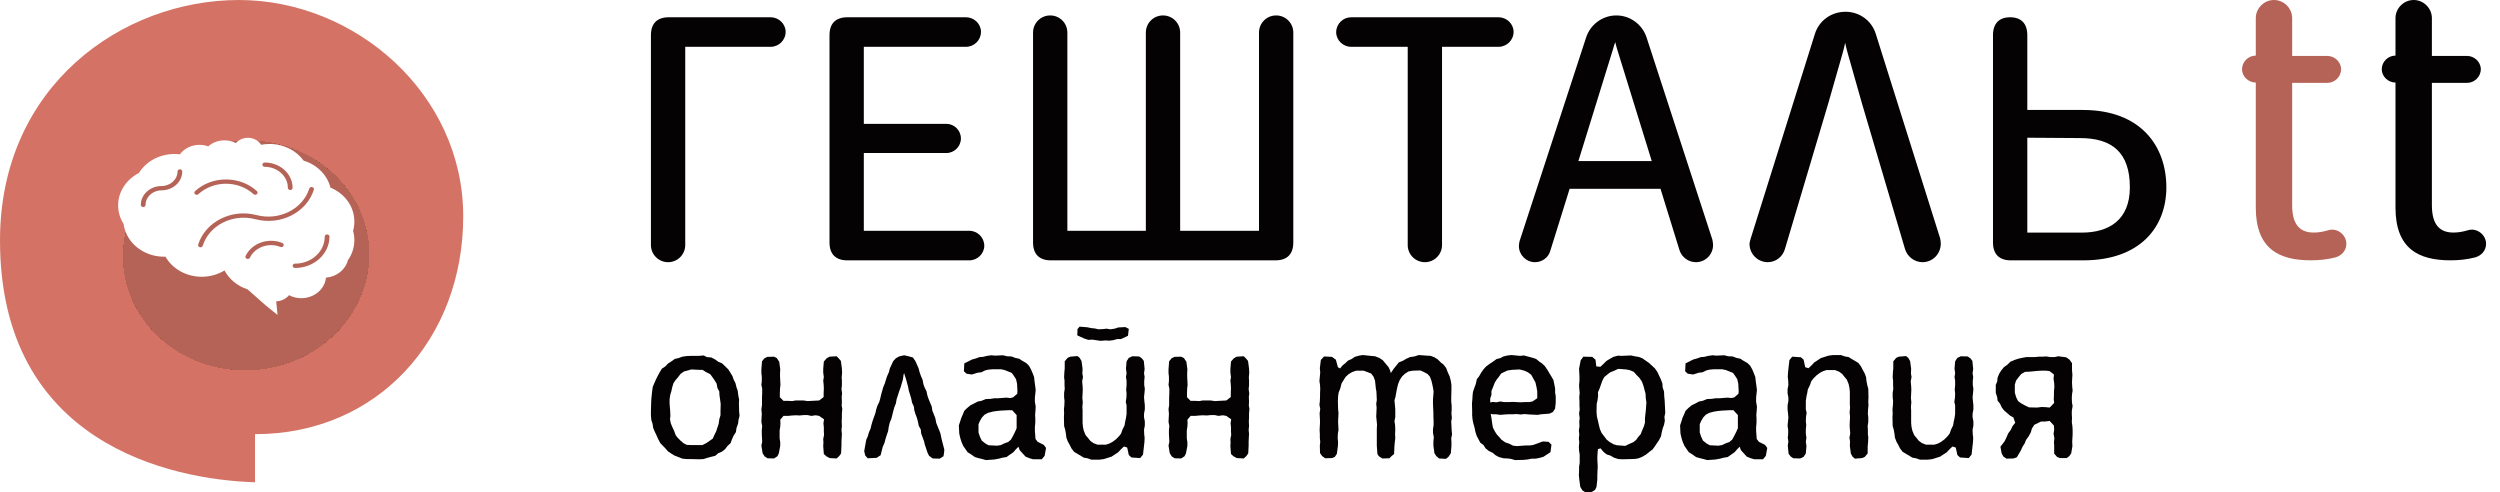 <svg width="127" height="25" viewBox="0 0 127 25" fill="none" xmlns="http://www.w3.org/2000/svg">
<path d="M39.149 0.877H33.976C33.383 0.877 33.067 1.192 33.067 1.785V12.447C33.067 12.929 33.457 13.319 33.939 13.319C34.421 13.319 34.81 12.929 34.81 12.447V2.378H39.149C39.557 2.378 39.91 2.045 39.91 1.618C39.91 1.21 39.557 0.877 39.149 0.877Z" fill="#040202"/>
<path d="M49.241 11.724H43.882V7.774H48.073C48.48 7.774 48.814 7.441 48.814 7.033C48.814 6.625 48.48 6.291 48.073 6.291H43.882V2.378H49.074C49.482 2.378 49.834 2.045 49.834 1.618C49.834 1.21 49.482 0.877 49.074 0.877H43.048C42.454 0.877 42.139 1.192 42.139 1.785V12.317C42.139 12.911 42.454 13.226 43.048 13.226H49.241C49.649 13.226 50.001 12.892 50.001 12.484C50.001 12.058 49.649 11.724 49.241 11.724Z" fill="#040202"/>
<path d="M63.957 1.655V11.724H59.952V1.655C59.952 1.173 59.562 0.784 59.08 0.784C58.598 0.784 58.209 1.173 58.209 1.655V11.724H54.222V1.655C54.222 1.173 53.833 0.784 53.35 0.784C52.868 0.784 52.479 1.173 52.479 1.655V12.317C52.479 12.911 52.794 13.226 53.388 13.226H64.791C65.385 13.226 65.7 12.911 65.7 12.317V1.655C65.7 1.173 65.311 0.784 64.828 0.784C64.346 0.784 63.957 1.173 63.957 1.655Z" fill="#040202"/>
<path d="M76.129 0.877H68.638C68.23 0.877 67.878 1.21 67.878 1.637C67.878 2.045 68.23 2.378 68.638 2.378H71.512V12.447C71.512 12.929 71.902 13.319 72.384 13.319C72.866 13.319 73.255 12.929 73.255 12.447V2.378H76.129C76.537 2.378 76.89 2.045 76.89 1.618C76.89 1.21 76.537 0.877 76.129 0.877Z" fill="#040202"/>
<path d="M86.987 12.169L83.65 1.915C83.445 1.266 82.834 0.784 82.111 0.784C81.387 0.784 80.775 1.266 80.571 1.915L77.197 12.243C77.178 12.317 77.16 12.41 77.16 12.503C77.16 12.948 77.531 13.319 77.975 13.319C78.346 13.319 78.662 13.078 78.754 12.744L79.737 9.591H84.354L85.318 12.707C85.43 13.059 85.763 13.319 86.153 13.319C86.635 13.319 87.024 12.929 87.024 12.447C87.024 12.354 87.006 12.262 86.987 12.169ZM80.182 8.182L81.944 2.49C81.981 2.36 82.018 2.23 82.055 2.137C82.073 2.23 82.111 2.36 82.148 2.49L83.909 8.182H80.182Z" fill="#040202"/>
<path d="M98.555 12.095L95.292 1.729C95.088 1.062 94.476 0.598 93.753 0.598C93.011 0.598 92.399 1.062 92.195 1.729L88.931 12.132C88.913 12.225 88.876 12.299 88.876 12.391C88.876 12.911 89.302 13.319 89.803 13.319C90.211 13.319 90.563 13.04 90.674 12.651L92.881 5.234L93.586 2.768C93.66 2.527 93.697 2.341 93.734 2.174C93.771 2.341 93.808 2.527 93.882 2.768L94.587 5.253L96.775 12.651C96.886 13.022 97.239 13.319 97.665 13.319C98.184 13.319 98.592 12.892 98.592 12.373C98.592 12.28 98.574 12.169 98.555 12.095Z" fill="#040202"/>
<path d="M105.805 5.586H102.987V1.785C102.987 1.192 102.672 0.877 102.115 0.877C101.559 0.877 101.244 1.192 101.244 1.785V12.317C101.244 12.911 101.559 13.226 102.152 13.226H105.824C108.735 13.226 110.051 11.52 110.051 9.517C110.051 7.441 108.772 5.586 105.805 5.586ZM105.75 11.817H102.987V6.996L105.657 7.014C107.289 7.014 108.197 7.737 108.197 9.517C108.197 11.186 107.122 11.817 105.75 11.817Z" fill="#040202"/>
<path d="M118.291 11.691C118.024 11.773 117.778 11.814 117.531 11.814C116.833 11.814 116.442 11.405 116.442 10.424V4.21H118.229C118.599 4.21 118.928 3.904 118.928 3.515C118.928 3.148 118.599 2.841 118.229 2.841H116.442V0.92C116.442 0.429 116.032 0 115.518 0C115.005 0 114.594 0.429 114.594 0.92V2.841L114.594 2.824C114.224 2.824 113.895 3.131 113.895 3.519C113.895 3.887 114.224 4.194 114.594 4.194L114.594 4.21V10.546C114.594 12.652 115.785 13.224 117.387 13.224C117.819 13.224 118.209 13.183 118.62 13.081C118.948 12.999 119.195 12.733 119.195 12.386C119.195 11.916 118.722 11.568 118.291 11.691Z" fill="#B66357"/>
<path d="M125.389 11.691C125.122 11.773 124.875 11.814 124.629 11.814C123.93 11.814 123.54 11.405 123.54 10.424V4.21H125.327C125.697 4.21 126.025 3.904 126.025 3.515C126.025 3.148 125.697 2.841 125.327 2.841H123.54V0.92C123.54 0.429 123.129 0 122.616 0C122.102 0 121.691 0.429 121.691 0.92V2.841L121.691 2.824C121.322 2.824 120.993 3.131 120.993 3.519C120.993 3.887 121.322 4.194 121.691 4.194L121.691 4.21V10.546C121.691 12.652 122.883 13.224 124.485 13.224C124.916 13.224 125.307 13.183 125.717 13.081C126.046 12.999 126.292 12.733 126.292 12.386C126.292 11.916 125.82 11.568 125.389 11.691Z" fill="#040202"/>
<path d="M35.498 18.078H35.117L34.88 18.088L34.664 18.119L34.468 18.191L34.283 18.232L34.108 18.356L33.933 18.469L33.799 18.613L33.624 18.727L33.5 18.933L33.407 19.108L33.315 19.293L33.242 19.458L33.16 19.654L33.129 19.87L33.088 20.262L33.078 20.498L33.067 20.89V21.127L33.088 21.343L33.15 21.529L33.181 21.735L33.253 21.91L33.346 22.105L33.438 22.311L33.541 22.507L33.799 22.775L33.933 22.93L34.118 23.053L34.273 23.146L34.489 23.228L34.664 23.3L34.901 23.321H35.117L35.519 23.331L35.735 23.321L35.931 23.259L36.117 23.208L36.333 23.156L36.487 23.022L36.663 22.95L36.838 22.816L36.951 22.662L37.116 22.507L37.178 22.332L37.27 22.126L37.384 21.951L37.414 21.745L37.497 21.508L37.517 21.323L37.569 21.127L37.548 20.9L37.538 20.478L37.548 20.303L37.507 20.097L37.476 19.849L37.414 19.674L37.363 19.468L37.27 19.283L37.209 19.108L37.085 18.902L36.992 18.758L36.683 18.459L36.487 18.376L36.333 18.263L36.137 18.16L35.91 18.139L35.746 18.057L35.498 18.078ZM35.684 22.61H35.128L34.891 22.6L34.726 22.517L34.582 22.394L34.417 22.229L34.324 22.105L34.242 21.879L34.149 21.683L34.077 21.508L34.036 21.302L34.056 21.127L34.046 20.89L34.015 20.498V20.292L34.046 20.066L34.108 19.86L34.149 19.674L34.211 19.468L34.314 19.314L34.448 19.159L34.571 18.994L34.746 18.871L35.117 18.768L35.519 18.788H35.684L35.869 18.902L36.075 19.005L36.199 19.17L36.292 19.303L36.405 19.489L36.446 19.715L36.539 19.88L36.549 20.076L36.58 20.292L36.611 20.519L36.601 20.9V21.096L36.539 21.302L36.508 21.529L36.446 21.714L36.384 21.91L36.281 22.116L36.209 22.281L36.034 22.404L35.9 22.497L35.684 22.61Z" fill="#040202"/>
<path d="M41.851 18.366L41.82 18.737V18.933L41.851 19.159L41.82 19.334L41.841 19.53L41.851 19.736L41.841 19.953V20.169L41.614 20.344L41.027 20.375L40.821 20.344H40.409L40.244 20.375L40.038 20.364H39.801L39.616 20.179V19.963L39.626 19.726L39.647 19.561L39.636 19.334L39.626 19.118V18.953L39.636 18.758L39.585 18.376L39.461 18.191L39.317 18.119L38.977 18.129L38.833 18.201L38.709 18.356L38.678 18.758V18.953L38.699 19.128V19.365L38.678 19.551L38.719 19.746V19.973L38.709 20.189V20.581L38.678 20.787L38.699 21.024L38.688 21.22L38.678 21.436L38.719 21.642L38.699 21.838V22.054L38.719 22.445L38.678 22.631L38.74 23.022L38.843 23.187L38.987 23.28L39.317 23.29L39.492 23.177L39.564 23.033L39.636 22.651V22.456L39.605 22.27V21.869L39.636 21.673L39.647 21.487L39.636 21.323L39.801 21.127H40.028L40.244 21.106L40.429 21.096L40.615 21.106L40.831 21.086H41.027L41.212 21.127L41.439 21.096L41.614 21.127L41.861 21.302L41.83 21.508L41.851 21.704V21.91L41.861 22.095L41.82 22.301L41.83 22.476L41.82 22.672L41.851 23.064L41.975 23.177L42.139 23.27L42.5 23.29L42.634 23.166L42.727 23.033L42.747 22.631V22.425L42.758 22.219L42.768 22.033L42.747 21.848L42.768 21.642L42.758 21.415L42.768 21.189V20.983L42.788 20.777L42.758 20.602L42.768 20.395L42.758 20.169L42.778 19.983L42.747 19.767L42.768 19.582V19.334L42.758 19.17L42.778 18.933L42.768 18.716L42.716 18.335L42.613 18.212L42.5 18.098L42.139 18.119L41.995 18.201L41.851 18.366Z" fill="#040202"/>
<path d="M47.868 22.445L47.816 22.229L47.775 22.023L47.713 21.858L47.62 21.632L47.559 21.477L47.517 21.25L47.445 21.065L47.363 20.859L47.332 20.653L47.25 20.457L47.178 20.282L47.116 20.107L47.064 19.87L46.971 19.685L46.91 19.52L46.868 19.293L46.786 19.108L46.714 18.902L46.663 18.706L46.498 18.335L46.374 18.16L46.189 18.108L45.931 18.047L45.673 18.108L45.509 18.201L45.375 18.346L45.2 18.727L45.158 18.902L45.066 19.108L45.014 19.262L44.952 19.468L44.87 19.664L44.808 19.88L44.757 20.066L44.715 20.251L44.664 20.426L44.571 20.612L44.51 20.808L44.468 20.993L44.386 21.22L44.324 21.395L44.262 21.611L44.231 21.755L44.139 21.972L44.087 22.157L44.005 22.342L43.964 22.569L43.902 22.919L43.953 23.136L44.077 23.28L44.53 23.259L44.736 23.125L44.839 22.713L44.932 22.497L44.983 22.301L45.055 22.075L45.117 21.899L45.148 21.683L45.2 21.467L45.282 21.271L45.385 20.859L45.437 20.674L45.509 20.498L45.55 20.272L45.622 20.055L45.684 19.86L45.756 19.664L45.869 19.273L45.9 19.036L45.931 18.953L45.952 19.036L46.024 19.252L46.137 19.674L46.168 19.849L46.24 20.076L46.292 20.251L46.333 20.457L46.425 20.653L46.446 20.838L46.508 21.044L46.58 21.23L46.632 21.426L46.673 21.632L46.776 21.817L46.796 22.023L46.941 22.415L46.982 22.59L47.116 22.991L47.198 23.156L47.383 23.29L47.734 23.3L47.929 23.177L47.96 22.991L47.971 22.837L47.868 22.445Z" fill="#040202"/>
<path d="M53.025 22.6L52.716 22.445L52.603 22.301L52.572 21.879V21.704L52.593 21.477V21.24L52.583 21.075L52.603 20.849L52.613 20.643L52.572 20.416V20.189L52.593 20.014L52.613 19.798L52.552 19.345L52.531 19.149L52.459 18.963L52.376 18.768L52.273 18.582L52.139 18.448L51.944 18.335L51.769 18.222L51.573 18.181L51.388 18.108L51.151 18.098L50.955 18.047L50.543 18.067L50.368 18.047L50.141 18.078L49.935 18.129L49.77 18.139L49.564 18.212L49.379 18.263L48.987 18.459L48.967 18.86L49.101 18.984L49.368 19.025L49.667 18.933L49.853 18.912L50.038 18.819L50.203 18.778L50.419 18.758H50.852L51.037 18.799L51.398 18.943L51.501 19.087L51.614 19.262L51.666 19.489L51.686 19.87L51.676 20.004L51.46 20.189L51.315 20.22L51.12 20.2L50.708 20.231H50.522L50.316 20.262L50.079 20.272L49.853 20.364L49.678 20.395L49.296 20.591L49.132 20.725L48.987 20.869L48.915 21.044L48.833 21.23L48.771 21.426L48.709 21.611L48.73 22.023L48.781 22.25L48.843 22.445L48.925 22.641L49.152 22.971L49.317 23.074L49.523 23.218L49.698 23.27L49.904 23.321L50.09 23.372L50.512 23.342L50.739 23.3L50.934 23.249L51.13 23.218L51.48 22.971L51.614 22.816L51.738 22.693L51.8 22.868L52.098 23.197L52.304 23.28L52.48 23.331H52.922L53.067 23.156L53.139 22.755L53.025 22.6ZM51.645 21.086V21.755L51.563 21.941L51.47 22.126L51.357 22.332L51.212 22.456L51.037 22.517L50.842 22.61L50.656 22.641L50.223 22.62L50.069 22.538L49.873 22.384L49.781 22.188L49.708 21.972V21.549L49.781 21.384L49.883 21.209L50.017 21.065L50.193 20.972L50.429 20.91L50.625 20.88L50.831 20.859L51.233 20.838H51.418L51.645 21.086Z" fill="#040202"/>
<path d="M54.737 16.718L54.727 17.037L55.067 17.192L55.283 17.264L55.499 17.253L55.695 17.284L55.911 17.315L56.148 17.295L56.344 17.305L56.54 17.284L56.756 17.223H56.952L57.302 17.058L57.343 16.707L57.168 16.615L56.808 16.635L56.622 16.697L56.406 16.728L56.21 16.697L56.025 16.718L55.798 16.728L55.623 16.687L55.427 16.666L55.232 16.625L54.84 16.594L54.737 16.718ZM55.448 23.352H55.839L56.076 23.321L56.468 23.197L56.653 23.074L56.797 22.981L56.942 22.827L57.096 22.682L57.261 22.734L57.343 23.115L57.477 23.239L57.92 23.27L58.065 23.094L58.116 22.641L58.137 22.456L58.147 22.239L58.126 22.064L58.116 21.827L58.157 21.621V21.405L58.116 21.199V21.024L58.157 20.797V20.581L58.137 20.406L58.116 20.179L58.137 19.983L58.157 19.757L58.126 19.551V19.355L58.147 19.149L58.116 18.963L58.147 18.747L58.106 18.335L58.003 18.201L57.869 18.108L57.519 18.098L57.343 18.181L57.23 18.356L57.199 18.727L57.23 18.963L57.199 19.149L57.23 19.345V19.571L57.209 19.798L57.23 19.994L57.22 20.21L57.189 20.416L57.23 20.591V21.024L57.199 21.24L57.158 21.426L57.127 21.611L57.024 21.817L56.952 22.023L56.849 22.157L56.684 22.322L56.519 22.445L56.365 22.528L56.179 22.59H55.747L55.541 22.507L55.386 22.394L55.263 22.239L55.149 22.105L55.056 21.879L55.015 21.693L54.995 21.487V20.849L54.984 20.674L55.005 20.437L54.984 20.22L55.005 19.788L54.995 19.602L54.974 19.376L55.015 19.149L54.984 18.974L54.995 18.737L54.943 18.346L54.85 18.181L54.737 18.088L54.366 18.119L54.232 18.181L54.088 18.356V18.716L54.068 18.922L54.057 19.17L54.078 19.334V19.551L54.088 19.757L54.057 19.953V20.189L54.078 20.364L54.068 20.602L54.047 20.797L54.057 20.983L54.047 21.199L54.057 21.642L54.109 21.817L54.15 22.044L54.171 22.229L54.243 22.425L54.346 22.61L54.428 22.775L54.562 22.95L54.748 23.064L54.892 23.146L55.056 23.249L55.242 23.28L55.448 23.352Z" fill="#040202"/>
<path d="M62.534 18.366L62.504 18.737V18.933L62.534 19.159L62.504 19.334L62.524 19.53L62.534 19.736L62.524 19.953V20.169L62.297 20.344L61.71 20.375L61.504 20.344H61.092L60.927 20.375L60.721 20.364H60.484L60.299 20.179V19.963L60.309 19.726L60.33 19.561L60.319 19.334L60.309 19.118V18.953L60.319 18.758L60.268 18.376L60.144 18.191L60 18.119L59.66 18.129L59.516 18.201L59.392 18.356L59.361 18.758V18.953L59.382 19.128V19.365L59.361 19.551L59.403 19.746V19.973L59.392 20.189V20.581L59.361 20.787L59.382 21.024L59.372 21.22L59.361 21.436L59.403 21.642L59.382 21.838V22.054L59.403 22.445L59.361 22.631L59.423 23.022L59.526 23.187L59.671 23.28L60 23.29L60.175 23.177L60.247 23.033L60.319 22.651V22.456L60.289 22.27V21.869L60.319 21.673L60.33 21.487L60.319 21.323L60.484 21.127H60.711L60.927 21.106L61.113 21.096L61.298 21.106L61.514 21.086H61.71L61.896 21.127L62.122 21.096L62.297 21.127L62.545 21.302L62.514 21.508L62.534 21.704V21.91L62.545 22.095L62.504 22.301L62.514 22.476L62.504 22.672L62.534 23.064L62.658 23.177L62.823 23.27L63.183 23.29L63.317 23.166L63.41 23.033L63.431 22.631V22.425L63.441 22.219L63.451 22.033L63.431 21.848L63.451 21.642L63.441 21.415L63.451 21.189V20.983L63.472 20.777L63.441 20.602L63.451 20.395L63.441 20.169L63.462 19.983L63.431 19.767L63.451 19.582V19.334L63.441 19.17L63.462 18.933L63.451 18.716L63.4 18.335L63.297 18.212L63.183 18.098L62.823 18.119L62.679 18.201L62.534 18.366Z" fill="#040202"/>
<path d="M73.764 22.064L73.744 21.848L73.733 21.611L73.723 21.415L73.754 21.22L73.733 21.014L73.744 20.818V20.591L73.723 20.416V20.169L73.733 19.788V19.561L73.703 19.355L73.641 19.118L73.538 18.891L73.466 18.696L73.332 18.521L73.198 18.418L73.033 18.253L72.868 18.15L72.683 18.078L72.487 18.067L72.075 18.036L71.848 18.108L71.632 18.139L71.426 18.232L71.271 18.325L71.065 18.407L70.797 18.737L70.653 18.953L70.622 18.83L70.54 18.654L70.241 18.294L70.066 18.181L69.85 18.098L69.623 18.078L69.232 18.036L69.036 18.067L68.82 18.129L68.675 18.232L68.469 18.325L68.346 18.448L68.202 18.562L68.078 18.716L67.965 18.654L67.862 18.273L67.666 18.129L67.264 18.108L67.099 18.284L67.048 18.706L67.068 18.922L67.027 19.355L67.058 19.561L67.068 19.777L67.058 19.983V20.148L67.048 20.385L67.027 20.56L67.068 20.777L67.037 20.993L67.048 21.22L67.058 21.426L67.048 21.621L67.037 21.838L67.048 22.054V22.25L67.068 22.445L67.048 22.641L67.058 23.022L67.161 23.166L67.316 23.28L67.666 23.27L67.81 23.208L67.913 23.053L67.965 22.662L67.975 22.466L67.954 22.26L67.965 22.013L67.996 21.848L67.985 21.621L67.975 21.426L67.985 21.199L67.996 20.993L67.975 20.766L67.965 20.354L67.975 20.128L68.006 19.932L68.088 19.726L68.15 19.479L68.356 19.149L68.5 19.015L68.686 18.902L68.892 18.83H69.273L69.654 18.974L69.778 19.139L69.85 19.334L69.87 19.509L69.891 19.726L69.922 19.891L69.942 20.323L69.912 20.509L69.932 20.715L69.922 20.952L69.912 21.158L69.953 21.57L69.942 21.796V22.641L69.973 23.064L70.046 23.177L70.221 23.29L70.581 23.28L70.695 23.166L70.818 23.064L70.839 22.641L70.859 22.435L70.88 22.26L70.87 22.054L70.88 21.838L70.87 21.59L70.839 21.395L70.88 21.189V20.787L70.839 20.334L70.89 20.159L70.931 19.932L70.973 19.715L71.024 19.509L71.107 19.303L71.23 19.118L71.374 18.984L71.549 18.871L71.766 18.83L72.157 18.819L72.343 18.902L72.528 19.005L72.641 19.139L72.714 19.334L72.755 19.499L72.796 19.695L72.827 19.891L72.796 20.303V20.529L72.817 20.972V21.158L72.827 21.364V21.59L72.796 21.807V21.992L72.837 22.209L72.817 22.445V22.641L72.868 23.022L72.961 23.166L73.105 23.29L73.455 23.311L73.6 23.187L73.703 23.022L73.733 22.662V22.445L73.723 22.27L73.764 22.064Z" fill="#040202"/>
<path d="M79 19.942V19.736L78.958 19.52L78.917 19.314L78.824 19.149L78.711 18.963L78.608 18.788L78.474 18.593L78.33 18.459L78.206 18.376L78.031 18.232L77.835 18.17L77.413 18.057L77.217 18.078L76.785 18.036L76.589 18.057L76.373 18.108L76.218 18.191L76.022 18.242L75.837 18.376L75.662 18.49L75.487 18.624L75.374 18.747L75.25 18.922L75.136 19.118L75.023 19.262L74.972 19.499L74.9 19.695L74.828 19.901L74.807 20.086L74.797 20.272L74.776 20.498L74.786 20.9V21.116L74.807 21.323L74.848 21.518L74.91 21.735L74.951 21.941L75.013 22.136L75.198 22.487L75.363 22.61L75.466 22.775L75.631 22.909L75.827 23.002L75.971 23.125L76.146 23.218L76.373 23.28L76.589 23.29L76.754 23.311L76.96 23.372L77.392 23.362L77.599 23.342L77.805 23.3H78.011L78.217 23.259L78.402 23.208L78.763 22.971L78.814 22.59L78.67 22.445L78.371 22.425L78.072 22.538L77.866 22.61L77.681 22.631H77.475L77.063 22.662L76.867 22.641L76.661 22.538L76.476 22.476L76.28 22.342L76.167 22.209L76.033 22.064L75.93 21.899L75.837 21.714L75.796 21.467L75.775 21.292L75.734 21.065V21.024L75.816 21.044H75.992L76.218 21.075L76.434 21.055L76.651 21.044H76.857L77.042 21.034L77.248 21.055L77.454 21.034L77.691 21.055L78.114 21.075L78.289 21.044L78.711 21.014L78.886 20.931L79 20.756L79.031 20.447V20.128L79 19.942ZM78.093 20.231L77.846 20.395L77.671 20.426H77.434L77.248 20.437L76.857 20.416L76.641 20.426H76.414L76.218 20.395L76.012 20.437L75.827 20.416L75.703 20.447V20.241L75.765 20.066V19.86L75.847 19.664L75.93 19.448L76.022 19.293L76.136 19.149L76.259 18.974L76.404 18.902L76.589 18.819L76.805 18.788L77.197 18.768L77.434 18.83L77.619 18.912L77.784 19.036L77.887 19.221L78 19.427L78.052 19.654L78.093 19.88V20.231Z" fill="#040202"/>
<path d="M81.051 18.273L80.886 18.129L80.433 18.119L80.299 18.304L80.217 18.727L80.227 18.943L80.237 19.118V19.345L80.217 19.561L80.227 19.746L80.248 19.963L80.227 20.169L80.237 20.395V20.612L80.248 20.797L80.217 21.014L80.248 21.24L80.227 21.405L80.237 21.663L80.206 21.869L80.227 22.075L80.206 22.281L80.227 22.466L80.206 22.693L80.217 22.899L80.248 23.084V23.517L80.217 23.712V23.939L80.206 24.135L80.227 24.351L80.278 24.732L80.381 24.907L80.526 25L80.866 24.99L81.03 24.887L81.103 24.732L81.144 24.361V24.135L81.154 23.898L81.164 23.692L81.154 23.506L81.144 23.28L81.154 23.043L81.175 22.816L81.308 22.775L81.463 22.96L81.618 23.084L81.813 23.146L81.988 23.249L82.215 23.321L82.431 23.331L82.854 23.321L83.08 23.311L83.245 23.28L83.42 23.208L83.616 23.094L83.781 22.96L83.956 22.827L84.059 22.682L84.275 22.363L84.378 22.167L84.419 21.951L84.461 21.776L84.533 21.58L84.574 21.374L84.553 21.178L84.595 20.972L84.574 20.529L84.564 20.334L84.543 20.128L84.533 19.891L84.461 19.674L84.451 19.489L84.378 19.283L84.275 19.067L84.193 18.891L84.069 18.716L83.771 18.438L83.431 18.201L83.235 18.129L83.039 18.098L82.854 18.057L82.38 18.078L82.194 18.067L81.957 18.129L81.762 18.242L81.607 18.335L81.442 18.5L81.298 18.634L81.092 18.613L81.051 18.273ZM82.143 22.62L81.968 22.569L81.772 22.456L81.618 22.332L81.494 22.167L81.36 21.992L81.278 21.807L81.226 21.601L81.175 21.374L81.123 21.158L81.103 20.931L81.113 20.519L81.154 20.334L81.185 20.097L81.175 19.932L81.267 19.715L81.339 19.509L81.401 19.334L81.494 19.159L81.679 19.005L81.803 18.912L82.009 18.83L82.205 18.737L82.606 18.768L82.782 18.799L82.998 18.891L83.153 19.067L83.286 19.201L83.41 19.386L83.492 19.613L83.534 19.777L83.595 20.004L83.606 20.231L83.637 20.447L83.606 20.869L83.585 21.055L83.564 21.25V21.467L83.513 21.652L83.42 21.869L83.348 22.054L83.214 22.209L83.111 22.353L82.967 22.466L82.751 22.559L82.565 22.651L82.143 22.62Z" fill="#040202"/>
<path d="M89.664 22.6L89.355 22.445L89.242 22.301L89.211 21.879V21.704L89.231 21.477V21.24L89.221 21.075L89.242 20.849L89.252 20.643L89.211 20.416V20.189L89.231 20.014L89.252 19.798L89.19 19.345L89.169 19.149L89.097 18.963L89.015 18.768L88.912 18.582L88.778 18.448L88.582 18.335L88.407 18.222L88.211 18.181L88.026 18.108L87.789 18.098L87.593 18.047L87.181 18.067L87.006 18.047L86.779 18.078L86.573 18.129L86.409 18.139L86.203 18.212L86.017 18.263L85.626 18.459L85.605 18.86L85.739 18.984L86.007 19.025L86.306 18.933L86.491 18.912L86.676 18.819L86.841 18.778L87.058 18.758H87.49L87.676 18.799L88.036 18.943L88.139 19.087L88.253 19.262L88.304 19.489L88.325 19.87L88.314 20.004L88.098 20.189L87.954 20.22L87.758 20.2L87.346 20.231H87.161L86.955 20.262L86.718 20.272L86.491 20.364L86.316 20.395L85.935 20.591L85.77 20.725L85.626 20.869L85.554 21.044L85.471 21.23L85.409 21.426L85.348 21.611L85.368 22.023L85.42 22.25L85.481 22.445L85.564 22.641L85.79 22.971L85.955 23.074L86.161 23.218L86.337 23.27L86.543 23.321L86.728 23.372L87.15 23.342L87.377 23.3L87.573 23.249L87.768 23.218L88.119 22.971L88.253 22.816L88.376 22.693L88.438 22.868L88.737 23.197L88.943 23.28L89.118 23.331H89.561L89.705 23.156L89.777 22.755L89.664 22.6ZM88.284 21.086V21.755L88.201 21.941L88.108 22.126L87.995 22.332L87.851 22.456L87.676 22.517L87.48 22.61L87.294 22.641L86.862 22.62L86.707 22.538L86.512 22.384L86.419 22.188L86.347 21.972V21.549L86.419 21.384L86.522 21.209L86.656 21.065L86.831 20.972L87.068 20.91L87.264 20.88L87.47 20.859L87.871 20.838H88.057L88.284 21.086Z" fill="#040202"/>
<path d="M93.518 18.036H93.127L92.89 18.067L92.498 18.191L92.313 18.315L92.169 18.407L92.025 18.562L91.87 18.706L91.705 18.654L91.623 18.273L91.489 18.15L91.046 18.119L90.902 18.294L90.85 18.747L90.83 18.933L90.819 19.149L90.84 19.324L90.85 19.561L90.809 19.767V19.983L90.85 20.189V20.364L90.809 20.591V20.808L90.83 20.983L90.85 21.209L90.83 21.405L90.809 21.632L90.84 21.838V22.033L90.819 22.239L90.85 22.425L90.819 22.641L90.861 23.053L90.963 23.187L91.097 23.28L91.448 23.29L91.623 23.208L91.736 23.033L91.767 22.662L91.736 22.425L91.767 22.239L91.736 22.044V21.817L91.757 21.59L91.736 21.395L91.746 21.178L91.777 20.972L91.736 20.797V20.364L91.767 20.148L91.808 19.963L91.839 19.777L91.942 19.571L92.014 19.365L92.117 19.231L92.282 19.067L92.447 18.943L92.601 18.86L92.787 18.799H93.219L93.426 18.881L93.58 18.994L93.704 19.149L93.817 19.283L93.91 19.509L93.951 19.695L93.972 19.901V20.54L93.982 20.715L93.961 20.952L93.982 21.168L93.961 21.601L93.972 21.786L93.992 22.013L93.951 22.239L93.982 22.415L93.972 22.651L94.023 23.043L94.116 23.208L94.229 23.3L94.6 23.27L94.734 23.208L94.878 23.033V22.672L94.899 22.466L94.909 22.219L94.888 22.054V21.838L94.878 21.632L94.909 21.436V21.199L94.888 21.024L94.899 20.787L94.919 20.591L94.909 20.406L94.919 20.189L94.909 19.746L94.858 19.571L94.816 19.345L94.796 19.159L94.724 18.963L94.621 18.778L94.538 18.613L94.404 18.438L94.219 18.325L94.075 18.242L93.91 18.139L93.724 18.108L93.518 18.036Z" fill="#040202"/>
<path d="M97.539 23.352H97.931L98.168 23.321L98.559 23.197L98.744 23.074L98.889 22.981L99.033 22.827L99.187 22.682L99.352 22.734L99.435 23.115L99.569 23.239L100.011 23.27L100.156 23.094L100.207 22.641L100.228 22.456L100.238 22.239L100.217 22.064L100.207 21.827L100.248 21.621V21.405L100.207 21.199V21.024L100.248 20.797V20.581L100.228 20.406L100.207 20.179L100.228 19.983L100.248 19.757L100.217 19.551V19.355L100.238 19.149L100.207 18.963L100.238 18.747L100.197 18.335L100.094 18.201L99.96 18.108L99.61 18.098L99.435 18.181L99.321 18.356L99.29 18.727L99.321 18.963L99.29 19.149L99.321 19.345V19.571L99.301 19.798L99.321 19.994L99.311 20.21L99.28 20.416L99.321 20.591V21.024L99.29 21.24L99.249 21.426L99.218 21.611L99.115 21.817L99.043 22.023L98.94 22.157L98.775 22.322L98.611 22.445L98.456 22.528L98.27 22.59H97.838L97.632 22.507L97.477 22.394L97.354 22.239L97.24 22.105L97.148 21.879L97.106 21.693L97.086 21.487V20.849L97.076 20.674L97.096 20.437L97.076 20.22L97.096 19.788L97.086 19.602L97.065 19.376L97.106 19.149L97.076 18.974L97.086 18.737L97.034 18.346L96.942 18.181L96.828 18.088L96.457 18.119L96.324 18.181L96.179 18.356V18.716L96.159 18.922L96.148 19.17L96.169 19.334V19.551L96.179 19.757L96.148 19.953V20.189L96.169 20.364L96.159 20.602L96.138 20.797L96.148 20.983L96.138 21.199L96.148 21.642L96.2 21.817L96.241 22.044L96.262 22.229L96.334 22.425L96.437 22.61L96.519 22.775L96.653 22.95L96.839 23.064L96.983 23.146L97.148 23.249L97.333 23.28L97.539 23.352Z" fill="#040202"/>
<path d="M103.373 18.139H102.94L102.714 18.181L102.528 18.222L102.343 18.284L102.127 18.376L101.982 18.521L101.797 18.654L101.663 18.819L101.56 18.984L101.478 19.18L101.457 19.386L101.385 19.551V19.953L101.457 20.179L101.478 20.354L101.601 20.509L101.694 20.704L101.807 20.849L102.116 21.116L102.281 21.209L102.374 21.477L102.24 21.642L102.147 21.838L102.013 22.023L101.931 22.219L101.828 22.425L101.622 22.693L101.684 23.033L101.766 23.187L101.931 23.3L102.291 23.29L102.456 23.228L102.662 22.878L102.745 22.693L102.858 22.517L102.92 22.353L103.054 22.167L103.167 21.961L103.218 21.776L103.342 21.58L103.682 21.415H103.867L104.125 21.384L104.341 21.621L104.352 21.838L104.321 22.033L104.362 22.26L104.341 22.466L104.352 22.631V23.043L104.496 23.208L104.64 23.27H104.99L105.114 23.177L105.217 23.033L105.279 22.662L105.268 22.445L105.289 22.075V21.848L105.279 21.663L105.248 21.446L105.258 21.23L105.248 21.065V20.869L105.289 20.622L105.258 20.468L105.248 20.22L105.258 20.035L105.289 19.839L105.268 19.633L105.258 19.417L105.268 19.211L105.279 19.046L105.258 18.809V18.448L105.124 18.263L104.959 18.15L104.558 18.098L104.383 18.139H104.156L103.95 18.108L103.744 18.119H103.579L103.373 18.139ZM104.352 20.468L104.125 20.704L103.919 20.684L103.723 20.674L103.486 20.704L103.074 20.694L102.879 20.602L102.673 20.488L102.518 20.375L102.425 20.189L102.353 19.953V19.54L102.415 19.334L102.539 19.17L102.673 19.005L102.868 18.891L103.095 18.881L103.517 18.84L103.723 18.83H103.929L104.115 18.85L104.341 19.025L104.321 19.242L104.352 19.458L104.362 19.664L104.341 19.87V20.055L104.331 20.282L104.352 20.468Z" fill="#040202"/>
<path fill-rule="evenodd" clip-rule="evenodd" d="M12.955 24.5V22.056C19.186 22.056 23.532 17.219 23.532 10.987C23.532 4.756 18.039 0 12.135 0C6.232 0 0 4.346 0 12.217C0 22.515 8.637 24.363 12.955 24.5ZM15.424 8.16C16.103 8.366 16.625 8.886 16.786 9.53C17.505 9.826 18.002 10.484 18.001 11.256C18.001 11.418 17.979 11.578 17.936 11.728C17.979 11.879 18.001 12.038 18.001 12.201C18.001 12.576 17.88 12.927 17.672 13.22C17.553 13.698 17.105 14.059 16.559 14.104C16.503 14.689 15.963 15.148 15.306 15.148C15.078 15.148 14.865 15.091 14.682 14.995C14.531 15.176 14.296 15.297 14.03 15.309L14.099 16L13.501 15.517L12.576 14.699C12.061 14.532 11.64 14.183 11.405 13.739C11.073 13.941 10.675 14.059 10.247 14.059C9.445 14.059 8.751 13.645 8.406 13.039C8.394 13.039 8.382 13.04 8.37 13.04C8.359 13.041 8.348 13.041 8.337 13.041C7.275 13.041 6.402 12.314 6.279 11.378C6.104 11.098 6.001 10.776 6.001 10.431C6.001 9.726 6.429 9.11 7.058 8.786C7.415 8.211 8.091 7.823 8.866 7.823C8.96 7.823 9.049 7.83 9.139 7.84C9.354 7.55 9.717 7.358 10.131 7.358C10.288 7.358 10.438 7.385 10.575 7.436C10.79 7.246 11.081 7.13 11.403 7.13C11.614 7.13 11.814 7.181 11.986 7.269C12.128 7.104 12.347 7 12.593 7C12.882 7 13.133 7.143 13.265 7.355C13.404 7.328 13.547 7.314 13.695 7.314C14.416 7.314 15.052 7.65 15.424 8.16ZM7.395 10.407C7.395 10.002 7.759 9.669 8.206 9.669C8.787 9.669 9.26 9.238 9.259 8.711C9.259 8.65 9.205 8.601 9.138 8.601C9.071 8.601 9.018 8.65 9.018 8.711C9.018 9.118 8.652 9.451 8.204 9.451C7.627 9.451 7.154 9.879 7.154 10.407C7.154 10.468 7.208 10.517 7.275 10.517C7.342 10.517 7.395 10.468 7.395 10.407ZM14.864 9.543C14.864 8.833 14.23 8.256 13.451 8.256C13.386 8.256 13.328 8.303 13.329 8.365C13.329 8.426 13.382 8.475 13.449 8.475C14.096 8.475 14.623 8.953 14.623 9.543C14.623 9.604 14.677 9.653 14.744 9.653C14.811 9.653 14.864 9.604 14.864 9.543ZM9.907 9.71C9.86 9.753 9.86 9.822 9.907 9.865C9.93 9.885 9.96 9.895 9.992 9.896C10.024 9.896 10.056 9.883 10.078 9.863C10.452 9.522 10.951 9.334 11.48 9.334C12.008 9.334 12.506 9.522 12.88 9.863C12.927 9.906 13.003 9.906 13.05 9.863C13.097 9.82 13.097 9.751 13.05 9.708C12.631 9.326 12.073 9.116 11.479 9.116C10.886 9.116 10.326 9.328 9.907 9.71ZM14.243 12.544C14.304 12.571 14.376 12.544 14.402 12.489C14.43 12.434 14.4 12.371 14.34 12.341C13.994 12.203 13.609 12.195 13.258 12.319C12.906 12.444 12.629 12.687 12.476 13C12.449 13.055 12.476 13.121 12.537 13.145C12.552 13.153 12.57 13.155 12.586 13.155C12.633 13.155 12.676 13.131 12.696 13.09C12.821 12.829 13.052 12.63 13.345 12.526C13.636 12.422 13.957 12.43 14.243 12.544ZM11.329 11.306C11.835 11.051 12.418 10.992 12.973 11.137C14.246 11.47 15.579 10.798 15.944 9.638C15.961 9.581 15.923 9.519 15.86 9.503C15.798 9.487 15.73 9.522 15.712 9.579C15.383 10.621 14.182 11.227 13.037 10.927C12.422 10.766 11.774 10.831 11.212 11.115C10.652 11.398 10.244 11.863 10.067 12.424C10.05 12.481 10.088 12.542 10.151 12.559C10.162 12.56 10.173 12.562 10.184 12.562C10.236 12.562 10.283 12.53 10.299 12.483C10.458 11.979 10.825 11.561 11.329 11.306ZM14.867 13.503C14.867 13.564 14.921 13.613 14.988 13.613C15.953 13.613 16.737 12.899 16.738 12.019C16.738 11.958 16.685 11.909 16.618 11.909C16.551 11.909 16.497 11.958 16.497 12.019C16.497 12.777 15.821 13.393 14.988 13.393C14.921 13.393 14.867 13.442 14.867 13.503Z" fill="url(#paint0_angular_1032_6681)"/>
<defs>
<radialGradient id="paint0_angular_1032_6681" cx="0" cy="0" r="1" gradientUnits="userSpaceOnUse" gradientTransform="translate(12.501 12.971) rotate(-93.791) scale(11.736 12.561)">
<stop offset="0.497" stop-color="#B66357"/>
<stop offset="0.497" stop-color="#9C542D"/>
<stop offset="0.498" stop-color="#D47365"/>
</radialGradient>
</defs>
</svg>
